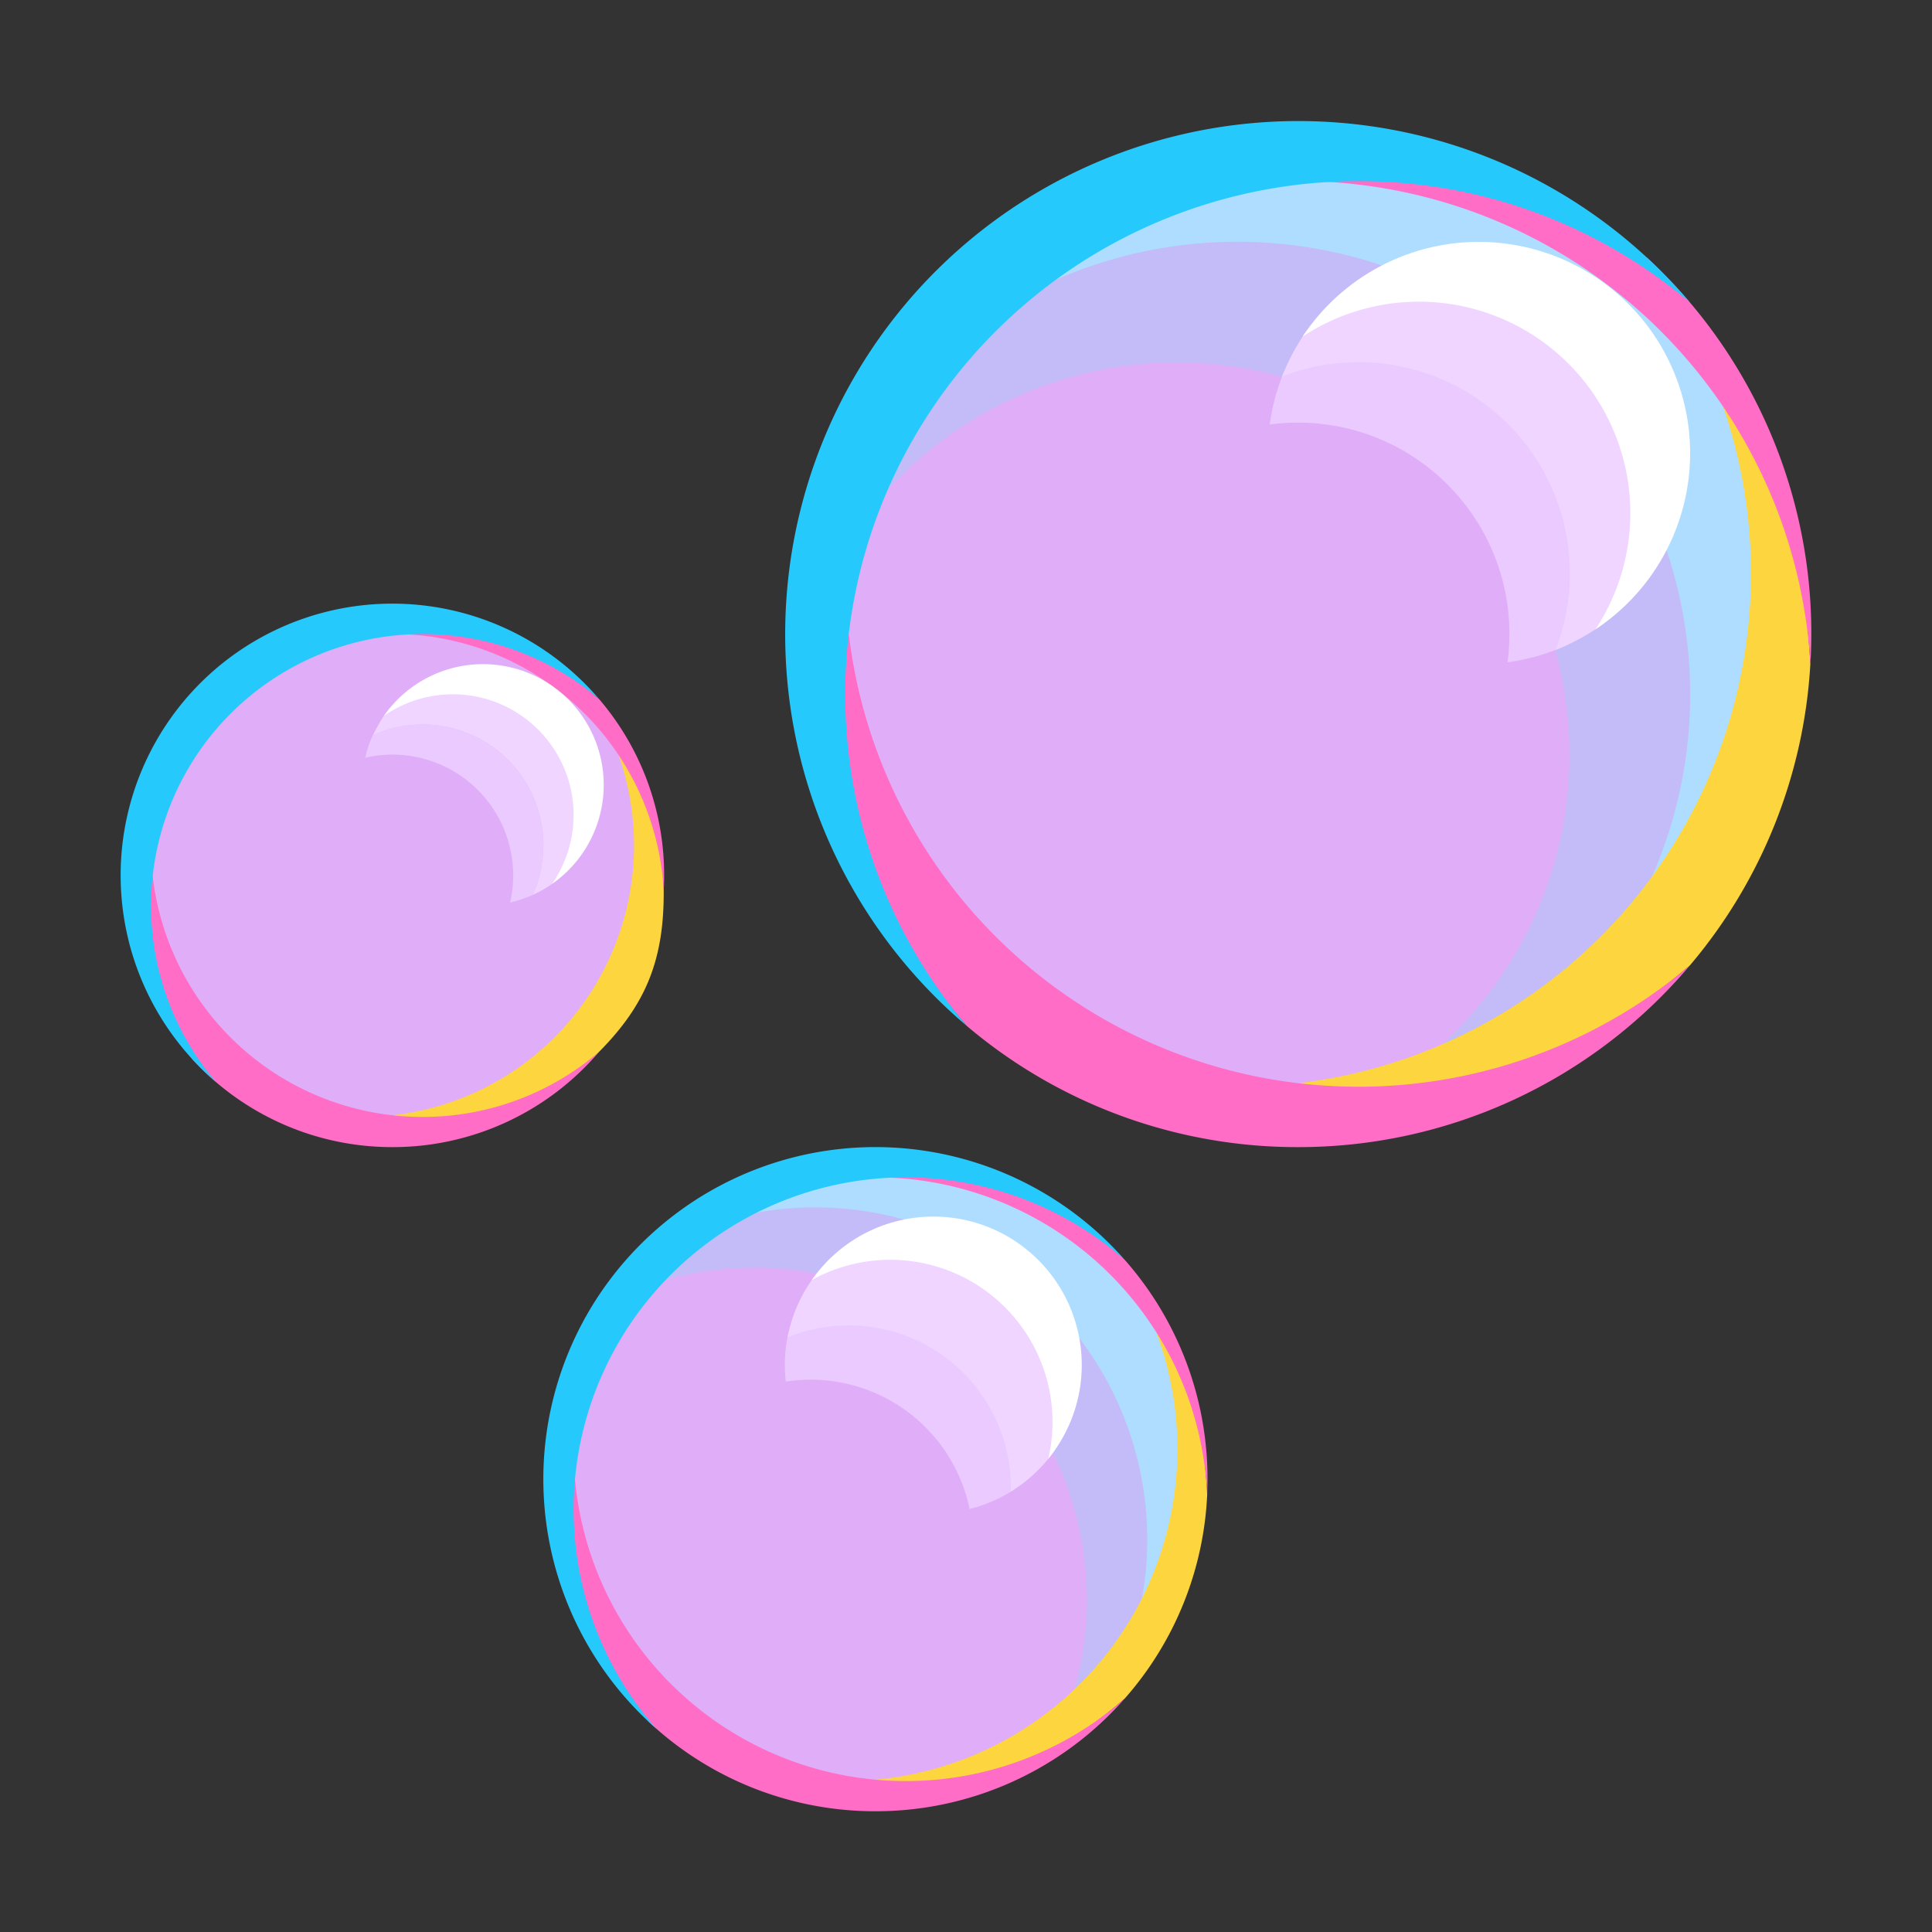 <svg xmlns="http://www.w3.org/2000/svg" width="32" height="32" fill="none"><rect width="100%" height="100%" fill="#333333" stroke="none"/><path fill="#E0AEF8" d="M21.5 18a7.5 7.5 0 1 0 0-15 7.5 7.5 0 0 0 0 15ZM10.75 14.375a4.125 4.125 0 1 1-8.25 0 4.125 4.125 0 0 1 8.25 0ZM19.599 24.5a5.099 5.099 0 1 1-10.198 0 5.099 5.099 0 0 1 10.198 0Z"/><path fill="#C4BBF9" d="M29 10.5a7.503 7.503 0 0 1-5.718 7.287 6.5 6.5 0 1 0-9.07-9.07A7.5 7.5 0 0 1 29 10.5ZM19.5 24.5a4.99 4.99 0 0 1-1.823 3.86 5.5 5.5 0 0 0-7.038-7.038A5 5 0 0 1 19.5 24.5Z"/><path fill="#AEDDFF" d="M29.5 10.5a8.003 8.003 0 0 1-5.337 7.546 7.5 7.5 0 1 0-10.21-10.21A8 8 0 0 1 29.5 10.5ZM19.797 24.216a4.764 4.764 0 0 1-1.077 3.021 5.5 5.5 0 0 0-6.34-7.123 4.884 4.884 0 0 1 2.55-.713c2.688 0 4.867 2.156 4.867 4.815Z"/><path fill="#FCD53F" d="M29.5 8c.296.784.435 2.124.485 3a8.463 8.463 0 0 1-1.995 4.99c-1.481 1.254-3.397 2.51-5.49 2.51-.177 0-.353-.142-.527-.284-.16-.128-.317-.256-.473-.274a8.501 8.501 0 0 0 7.04-11.206c.46.264.724.637.96 1.264ZM10.993 14.75c-.005-.924-.34-1.887-.747-2.244A4.5 4.5 0 0 1 6.5 18.473c.077.008.146.05.214.09.077.046.154.093.244.093 1.115 0 2.107-.37 2.964-1.234.792-.798 1.078-1.548 1.071-2.672ZM19.147 22.056c.048.076.095.147.14.215.186.283.342.521.458.883.145.454.227 1.1.25 1.596a5.477 5.477 0 0 1-1.364 3.381c-.969.852-2.291 1.563-3.683 1.563-.088 0-.16-.054-.234-.109-.068-.05-.136-.1-.215-.108a5.5 5.5 0 0 0 4.648-7.421Z"/><path fill="#FF6DC6" d="M29.986 11a8.477 8.477 0 0 0-2.695-6.722A8.46 8.46 0 0 0 22.5 2.8c-.751 0-1.48.097-2.173.28A8.5 8.5 0 0 1 29.986 11ZM11 14.5c0 .084-.002.167-.007.25a4.5 4.5 0 0 0-4.243-4.243.287.287 0 0 0 .117-.045c.04-.022.082-.044.125-.044 1.67.089 2.144.488 2.93 1.16A4.482 4.482 0 0 1 11 14.5ZM19.994 24.75a5.48 5.48 0 0 0-1.363-3.881c-.954-.9-2.093-1.491-3.508-1.55-.042 0-.116.047-.19.094-.07.046-.14.09-.18.093a5.5 5.5 0 0 1 5.241 5.244ZM15 29.5a5.479 5.479 0 0 0 3.631-1.369A5.487 5.487 0 0 1 14.5 30a5.48 5.48 0 0 1-3.753-1.48C9.5 26.87 9.267 25.81 9.5 24a5.5 5.5 0 0 0 5.5 5.5ZM7 18.5a4.482 4.482 0 0 0 2.922-1.078A4.49 4.49 0 0 1 6.5 19a4.488 4.488 0 0 1-3.316-1.458c-.581-.983-.82-1.894-.82-3.067.022-.076.034-.135.044-.189.017-.092.031-.167.092-.286A4.5 4.5 0 0 0 7 18.5ZM16.01 16.99A8.466 8.466 0 0 0 21.5 19a8.482 8.482 0 0 0 6.49-3.01 8.501 8.501 0 0 1-13.931-5.49c-.02.156-.147.314-.275.473-.142.174-.284.35-.284.527 0 2.093 1.256 4.009 2.51 5.49Z"/><path fill="#EBCAFF" d="M24.969 10.969a3.497 3.497 0 0 0 .963-.274 3.501 3.501 0 0 0-4.664-4.54 3.497 3.497 0 0 0-.237.876c1.045-.14 2.14.191 2.944.994a3.494 3.494 0 0 1 .994 2.944ZM8.823 14.823a1.98 1.98 0 0 1-.374.126A2 2 0 0 0 6.05 12.55c.048-.222.127-.373.127-.373a2 2 0 0 1 2.646 2.646ZM16.06 24.994c.28-.07.53-.185.75-.332.17-.963-.327-1.845-1.063-2.348-.736-.503-1.948-.714-2.694-.21a2.43 2.43 0 0 0-.038.78 2.687 2.687 0 0 1 3.045 2.11Z"/><path fill="#EFD5FF" d="M26.125 5.875a3.501 3.501 0 0 0-4.488-.389c-.167.236-.3.488-.402.75a3.5 3.5 0 0 1 4.53 4.529c.26-.101.513-.235.748-.401a3.501 3.501 0 0 0-.388-4.489ZM9.142 14.642c-.1.07-.207.13-.319.181a2 2 0 0 0-2.646-2.646c.065-.13.12-.228.181-.32.324-.225.71-.446 1.135-.446.507 0 1.119.136 1.472.447.415.366.647 1.017.647 1.614 0 .425-.244.846-.47 1.17ZM16.741 24.707c.27-.166.506-.382.693-.636.536-.726-.063-2.159-.692-2.744-.809-.753-2.45-.843-3.263-.172-.213.29-.365.628-.435.996a2.686 2.686 0 0 1 3.698 2.556Z"/><path fill="#fff" d="M26.975 9.975a3.506 3.506 0 0 1-.55.45 3.501 3.501 0 0 0-4.85-4.85 3.5 3.5 0 1 1 5.4 4.4ZM9.142 14.642a2 2 0 1 0-2.784-2.784 2 2 0 0 1 2.784 2.784ZM17.363 24.162a2.457 2.457 0 1 0-3.918-2.96 2.687 2.687 0 0 1 3.918 2.96Z"/><path fill="#26C9FC" d="M22.5 3c2.093 0 4.009.756 5.49 2.01a8.5 8.5 0 1 0-11.98 11.98A8.5 8.5 0 0 1 22.5 3ZM9.922 11.578a4.5 4.5 0 0 0-6.344 6.344 4.5 4.5 0 1 1 6.344-6.344ZM18.631 20.869a5.5 5.5 0 0 0-7.762 7.762 5.5 5.5 0 1 1 7.762-7.762Z"/></svg>